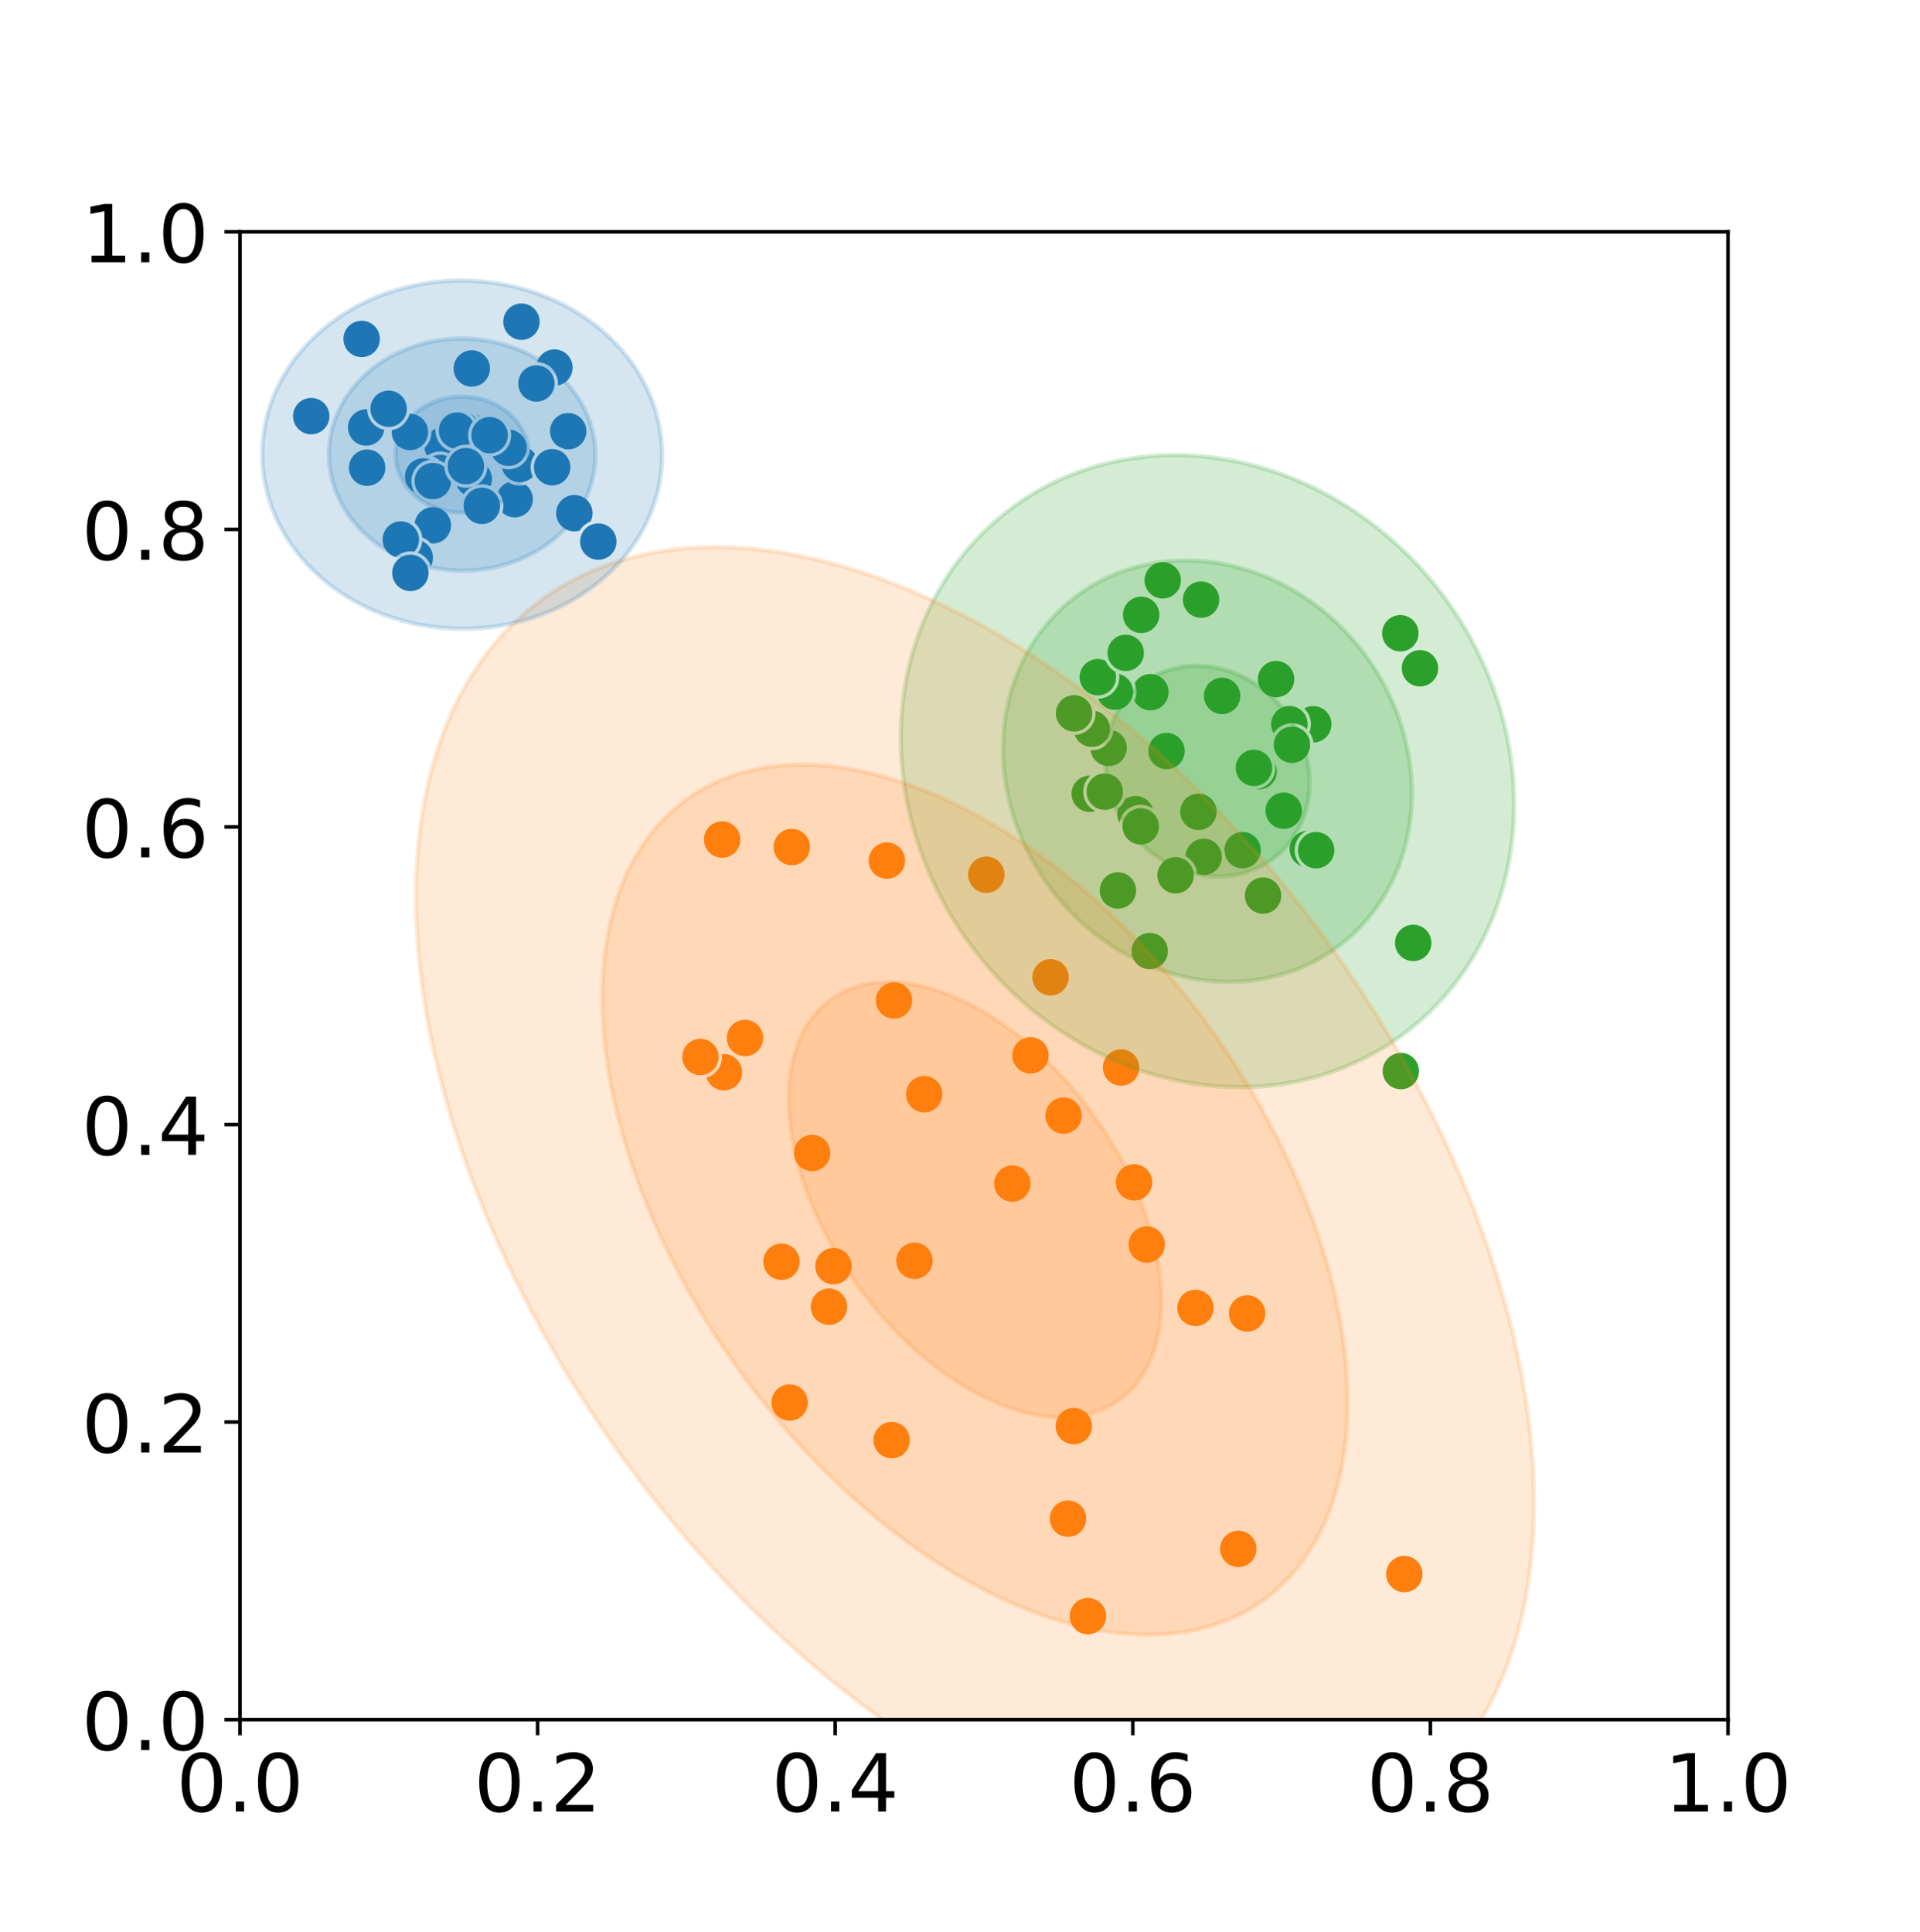 <?xml version="1.0" encoding="utf-8" standalone="no"?>
<!DOCTYPE svg PUBLIC "-//W3C//DTD SVG 1.1//EN"
  "http://www.w3.org/Graphics/SVG/1.1/DTD/svg11.dtd">
<!-- Created with matplotlib (https://matplotlib.org/) -->
<svg height="434.805pt" version="1.1" viewBox="0 0 432 434.805" width="432pt" xmlns="http://www.w3.org/2000/svg" xmlns:xlink="http://www.w3.org/1999/xlink">
 <defs>
  <style type="text/css">
*{stroke-linecap:butt;stroke-linejoin:round;}
  </style>
 </defs>
 <g id="figure_1">
  <g id="patch_1">
   <path d="M 0 434.805 
L 432 434.805 
L 432 0 
L 0 0 
z
" style="fill:#ffffff;"/>
  </g>
  <g id="axes_1">
   <g id="patch_2">
    <path d="M 54 386.977 
L 388.8 386.977 
L 388.8 52.177 
L 54 52.177 
z
" style="fill:#ffffff;"/>
   </g>
   <g id="PathCollection_1">
    <defs>
     <path d="M 0 4.472 
C 1.186 4.472 2.324 4.001 3.162 3.162 
C 4.001 2.324 4.472 1.186 4.472 0 
C 4.472 -1.186 4.001 -2.324 3.162 -3.162 
C 2.324 -4.001 1.186 -4.472 0 -4.472 
C -1.186 -4.472 -2.324 -4.001 -3.162 -3.162 
C -4.001 -2.324 -4.472 -1.186 -4.472 0 
C -4.472 1.186 -4.001 2.324 -3.162 3.162 
C -2.324 4.001 -1.186 4.472 0 4.472 
z
" id="m40ed551f37" style="stroke:#ffffff;stroke-width:0.75;"/>
    </defs>
    <g clip-path="url(#pfe67715529)">
     <use style="fill:#2ca02c;stroke:#ffffff;stroke-width:0.75;" x="258.691" xlink:href="#m40ed551f37" y="214.02"/>
     <use style="fill:#2ca02c;stroke:#ffffff;stroke-width:0.75;" x="249.435" xlink:href="#m40ed551f37" y="168.309"/>
     <use style="fill:#2ca02c;stroke:#ffffff;stroke-width:0.75;" x="262.469" xlink:href="#m40ed551f37" y="169.006"/>
     <use style="fill:#2ca02c;stroke:#ffffff;stroke-width:0.75;" x="258.847" xlink:href="#m40ed551f37" y="155.768"/>
     <use style="fill:#2ca02c;stroke:#ffffff;stroke-width:0.75;" x="295.485" xlink:href="#m40ed551f37" y="162.99"/>
     <use style="fill:#2ca02c;stroke:#ffffff;stroke-width:0.75;" x="269.642" xlink:href="#m40ed551f37" y="182.685"/>
     <use style="fill:#2ca02c;stroke:#ffffff;stroke-width:0.75;" x="315.075" xlink:href="#m40ed551f37" y="142.508"/>
     <use style="fill:#2ca02c;stroke:#ffffff;stroke-width:0.75;" x="270.249" xlink:href="#m40ed551f37" y="134.939"/>
     <use style="fill:#2ca02c;stroke:#ffffff;stroke-width:0.75;" x="283.203" xlink:href="#m40ed551f37" y="173.541"/>
     <use style="fill:#2ca02c;stroke:#ffffff;stroke-width:0.75;" x="284.18" xlink:href="#m40ed551f37" y="201.539"/>
     <use style="fill:#2ca02c;stroke:#ffffff;stroke-width:0.75;" x="287.124" xlink:href="#m40ed551f37" y="152.814"/>
     <use style="fill:#2ca02c;stroke:#ffffff;stroke-width:0.75;" x="251.528" xlink:href="#m40ed551f37" y="200.388"/>
     <use style="fill:#2ca02c;stroke:#ffffff;stroke-width:0.75;" x="245.649" xlink:href="#m40ed551f37" y="163.992"/>
     <use style="fill:#2ca02c;stroke:#ffffff;stroke-width:0.75;" x="250.844" xlink:href="#m40ed551f37" y="155.665"/>
     <use style="fill:#2ca02c;stroke:#ffffff;stroke-width:0.75;" x="319.493" xlink:href="#m40ed551f37" y="150.384"/>
     <use style="fill:#2ca02c;stroke:#ffffff;stroke-width:0.75;" x="294.252" xlink:href="#m40ed551f37" y="191.05"/>
     <use style="fill:#2ca02c;stroke:#ffffff;stroke-width:0.75;" x="245.186" xlink:href="#m40ed551f37" y="178.629"/>
     <use style="fill:#2ca02c;stroke:#ffffff;stroke-width:0.75;" x="290.118" xlink:href="#m40ed551f37" y="162.954"/>
     <use style="fill:#2ca02c;stroke:#ffffff;stroke-width:0.75;" x="296.14" xlink:href="#m40ed551f37" y="191.325"/>
     <use style="fill:#2ca02c;stroke:#ffffff;stroke-width:0.75;" x="279.575" xlink:href="#m40ed551f37" y="191.314"/>
     <use style="fill:#2ca02c;stroke:#ffffff;stroke-width:0.75;" x="270.831" xlink:href="#m40ed551f37" y="192.821"/>
     <use style="fill:#2ca02c;stroke:#ffffff;stroke-width:0.75;" x="255.481" xlink:href="#m40ed551f37" y="183.208"/>
     <use style="fill:#2ca02c;stroke:#ffffff;stroke-width:0.75;" x="247.003" xlink:href="#m40ed551f37" y="152.395"/>
     <use style="fill:#2ca02c;stroke:#ffffff;stroke-width:0.75;" x="288.832" xlink:href="#m40ed551f37" y="182.434"/>
     <use style="fill:#2ca02c;stroke:#ffffff;stroke-width:0.75;" x="315.189" xlink:href="#m40ed551f37" y="241.035"/>
     <use style="fill:#2ca02c;stroke:#ffffff;stroke-width:0.75;" x="256.659" xlink:href="#m40ed551f37" y="185.958"/>
     <use style="fill:#2ca02c;stroke:#ffffff;stroke-width:0.75;" x="317.97" xlink:href="#m40ed551f37" y="212.185"/>
     <use style="fill:#2ca02c;stroke:#ffffff;stroke-width:0.75;" x="282.132" xlink:href="#m40ed551f37" y="172.803"/>
     <use style="fill:#2ca02c;stroke:#ffffff;stroke-width:0.75;" x="274.968" xlink:href="#m40ed551f37" y="156.6"/>
     <use style="fill:#2ca02c;stroke:#ffffff;stroke-width:0.75;" x="290.692" xlink:href="#m40ed551f37" y="167.598"/>
     <use style="fill:#2ca02c;stroke:#ffffff;stroke-width:0.75;" x="264.509" xlink:href="#m40ed551f37" y="196.977"/>
     <use style="fill:#2ca02c;stroke:#ffffff;stroke-width:0.75;" x="248.57" xlink:href="#m40ed551f37" y="178.152"/>
     <use style="fill:#2ca02c;stroke:#ffffff;stroke-width:0.75;" x="261.616" xlink:href="#m40ed551f37" y="130.596"/>
     <use style="fill:#2ca02c;stroke:#ffffff;stroke-width:0.75;" x="256.764" xlink:href="#m40ed551f37" y="138.361"/>
     <use style="fill:#2ca02c;stroke:#ffffff;stroke-width:0.75;" x="241.664" xlink:href="#m40ed551f37" y="160.53"/>
     <use style="fill:#2ca02c;stroke:#ffffff;stroke-width:0.75;" x="253.283" xlink:href="#m40ed551f37" y="146.918"/>
    </g>
   </g>
   <g id="PathCollection_2">
    <defs>
     <path d="M 0 4.472 
C 1.186 4.472 2.324 4.001 3.162 3.162 
C 4.001 2.324 4.472 1.186 4.472 0 
C 4.472 -1.186 4.001 -2.324 3.162 -3.162 
C 2.324 -4.001 1.186 -4.472 0 -4.472 
C -1.186 -4.472 -2.324 -4.001 -3.162 -3.162 
C -4.001 -2.324 -4.472 -1.186 -4.472 0 
C -4.472 1.186 -4.001 2.324 -3.162 3.162 
C -2.324 4.001 -1.186 4.472 0 4.472 
z
" id="mdf560eee71" style="stroke:#ffffff;stroke-width:0.75;"/>
    </defs>
    <g clip-path="url(#pfe67715529)">
     <use style="fill:#ff7f0e;stroke:#ffffff;stroke-width:0.75;" x="280.598" xlink:href="#mdf560eee71" y="295.572"/>
     <use style="fill:#ff7f0e;stroke:#ffffff;stroke-width:0.75;" x="175.835" xlink:href="#mdf560eee71" y="283.928"/>
     <use style="fill:#ff7f0e;stroke:#ffffff;stroke-width:0.75;" x="255.163" xlink:href="#mdf560eee71" y="266.074"/>
     <use style="fill:#ff7f0e;stroke:#ffffff;stroke-width:0.75;" x="252.239" xlink:href="#mdf560eee71" y="240.223"/>
     <use style="fill:#ff7f0e;stroke:#ffffff;stroke-width:0.75;" x="186.519" xlink:href="#mdf560eee71" y="294.051"/>
     <use style="fill:#ff7f0e;stroke:#ffffff;stroke-width:0.75;" x="182.735" xlink:href="#mdf560eee71" y="259.456"/>
     <use style="fill:#ff7f0e;stroke:#ffffff;stroke-width:0.75;" x="231.86" xlink:href="#mdf560eee71" y="237.49"/>
     <use style="fill:#ff7f0e;stroke:#ffffff;stroke-width:0.75;" x="241.606" xlink:href="#mdf560eee71" y="320.928"/>
     <use style="fill:#ff7f0e;stroke:#ffffff;stroke-width:0.75;" x="239.297" xlink:href="#mdf560eee71" y="251.053"/>
     <use style="fill:#ff7f0e;stroke:#ffffff;stroke-width:0.75;" x="201.152" xlink:href="#mdf560eee71" y="225.145"/>
     <use style="fill:#ff7f0e;stroke:#ffffff;stroke-width:0.75;" x="162.886" xlink:href="#mdf560eee71" y="241.297"/>
     <use style="fill:#ff7f0e;stroke:#ffffff;stroke-width:0.75;" x="315.972" xlink:href="#mdf560eee71" y="354.221"/>
     <use style="fill:#ff7f0e;stroke:#ffffff;stroke-width:0.75;" x="162.486" xlink:href="#mdf560eee71" y="188.928"/>
     <use style="fill:#ff7f0e;stroke:#ffffff;stroke-width:0.75;" x="236.378" xlink:href="#mdf560eee71" y="219.926"/>
     <use style="fill:#ff7f0e;stroke:#ffffff;stroke-width:0.75;" x="221.927" xlink:href="#mdf560eee71" y="196.85"/>
     <use style="fill:#ff7f0e;stroke:#ffffff;stroke-width:0.75;" x="278.621" xlink:href="#mdf560eee71" y="348.55"/>
     <use style="fill:#ff7f0e;stroke:#ffffff;stroke-width:0.75;" x="244.786" xlink:href="#mdf560eee71" y="363.687"/>
     <use style="fill:#ff7f0e;stroke:#ffffff;stroke-width:0.75;" x="199.547" xlink:href="#mdf560eee71" y="193.667"/>
     <use style="fill:#ff7f0e;stroke:#ffffff;stroke-width:0.75;" x="200.628" xlink:href="#mdf560eee71" y="324.074"/>
     <use style="fill:#ff7f0e;stroke:#ffffff;stroke-width:0.75;" x="157.596" xlink:href="#mdf560eee71" y="237.854"/>
     <use style="fill:#ff7f0e;stroke:#ffffff;stroke-width:0.75;" x="207.941" xlink:href="#mdf560eee71" y="246.237"/>
     <use style="fill:#ff7f0e;stroke:#ffffff;stroke-width:0.75;" x="178.149" xlink:href="#mdf560eee71" y="190.613"/>
     <use style="fill:#ff7f0e;stroke:#ffffff;stroke-width:0.75;" x="240.304" xlink:href="#mdf560eee71" y="341.749"/>
     <use style="fill:#ff7f0e;stroke:#ffffff;stroke-width:0.75;" x="187.535" xlink:href="#mdf560eee71" y="284.938"/>
     <use style="fill:#ff7f0e;stroke:#ffffff;stroke-width:0.75;" x="205.754" xlink:href="#mdf560eee71" y="283.716"/>
     <use style="fill:#ff7f0e;stroke:#ffffff;stroke-width:0.75;" x="177.669" xlink:href="#mdf560eee71" y="315.606"/>
     <use style="fill:#ff7f0e;stroke:#ffffff;stroke-width:0.75;" x="167.627" xlink:href="#mdf560eee71" y="233.582"/>
     <use style="fill:#ff7f0e;stroke:#ffffff;stroke-width:0.75;" x="227.774" xlink:href="#mdf560eee71" y="266.349"/>
     <use style="fill:#ff7f0e;stroke:#ffffff;stroke-width:0.75;" x="268.971" xlink:href="#mdf560eee71" y="294.321"/>
     <use style="fill:#ff7f0e;stroke:#ffffff;stroke-width:0.75;" x="258.015" xlink:href="#mdf560eee71" y="280.059"/>
    </g>
   </g>
   <g id="PathCollection_3">
    <defs>
     <path d="M 0 4.472 
C 1.186 4.472 2.324 4.001 3.162 3.162 
C 4.001 2.324 4.472 1.186 4.472 0 
C 4.472 -1.186 4.001 -2.324 3.162 -3.162 
C 2.324 -4.001 1.186 -4.472 0 -4.472 
C -1.186 -4.472 -2.324 -4.001 -3.162 -3.162 
C -4.001 -2.324 -4.472 -1.186 -4.472 0 
C -4.472 1.186 -4.001 2.324 -3.162 3.162 
C -2.324 4.001 -1.186 4.472 0 4.472 
z
" id="m2275bfd8f1" style="stroke:#ffffff;stroke-width:0.75;"/>
    </defs>
    <g clip-path="url(#pfe67715529)">
     <use style="fill:#1f77b4;stroke:#ffffff;stroke-width:0.75;" x="106.295" xlink:href="#m2275bfd8f1" y="97.332"/>
     <use style="fill:#1f77b4;stroke:#ffffff;stroke-width:0.75;" x="105.111" xlink:href="#m2275bfd8f1" y="98.346"/>
     <use style="fill:#1f77b4;stroke:#ffffff;stroke-width:0.75;" x="124.747" xlink:href="#m2275bfd8f1" y="82.719"/>
     <use style="fill:#1f77b4;stroke:#ffffff;stroke-width:0.75;" x="106.596" xlink:href="#m2275bfd8f1" y="107.777"/>
     <use style="fill:#1f77b4;stroke:#ffffff;stroke-width:0.75;" x="81.37" xlink:href="#m2275bfd8f1" y="76.272"/>
     <use style="fill:#1f77b4;stroke:#ffffff;stroke-width:0.75;" x="106.149" xlink:href="#m2275bfd8f1" y="82.921"/>
     <use style="fill:#1f77b4;stroke:#ffffff;stroke-width:0.75;" x="97.379" xlink:href="#m2275bfd8f1" y="118.208"/>
     <use style="fill:#1f77b4;stroke:#ffffff;stroke-width:0.75;" x="115.797" xlink:href="#m2275bfd8f1" y="112.336"/>
     <use style="fill:#1f77b4;stroke:#ffffff;stroke-width:0.75;" x="129.23" xlink:href="#m2275bfd8f1" y="115.484"/>
     <use style="fill:#1f77b4;stroke:#ffffff;stroke-width:0.75;" x="120.696" xlink:href="#m2275bfd8f1" y="86.294"/>
     <use style="fill:#1f77b4;stroke:#ffffff;stroke-width:0.75;" x="134.617" xlink:href="#m2275bfd8f1" y="121.873"/>
     <use style="fill:#1f77b4;stroke:#ffffff;stroke-width:0.75;" x="93.33" xlink:href="#m2275bfd8f1" y="125.515"/>
     <use style="fill:#1f77b4;stroke:#ffffff;stroke-width:0.75;" x="70.03" xlink:href="#m2275bfd8f1" y="93.643"/>
     <use style="fill:#1f77b4;stroke:#ffffff;stroke-width:0.75;" x="117.327" xlink:href="#m2275bfd8f1" y="72.387"/>
     <use style="fill:#1f77b4;stroke:#ffffff;stroke-width:0.75;" x="116.944" xlink:href="#m2275bfd8f1" y="104.424"/>
     <use style="fill:#1f77b4;stroke:#ffffff;stroke-width:0.75;" x="99.561" xlink:href="#m2275bfd8f1" y="100.303"/>
     <use style="fill:#1f77b4;stroke:#ffffff;stroke-width:0.75;" x="99.033" xlink:href="#m2275bfd8f1" y="106.445"/>
     <use style="fill:#1f77b4;stroke:#ffffff;stroke-width:0.75;" x="127.844" xlink:href="#m2275bfd8f1" y="97.038"/>
     <use style="fill:#1f77b4;stroke:#ffffff;stroke-width:0.75;" x="108.413" xlink:href="#m2275bfd8f1" y="113.835"/>
     <use style="fill:#1f77b4;stroke:#ffffff;stroke-width:0.75;" x="82.388" xlink:href="#m2275bfd8f1" y="96.199"/>
     <use style="fill:#1f77b4;stroke:#ffffff;stroke-width:0.75;" x="95.725" xlink:href="#m2275bfd8f1" y="107.254"/>
     <use style="fill:#1f77b4;stroke:#ffffff;stroke-width:0.75;" x="103.843" xlink:href="#m2275bfd8f1" y="96.66"/>
     <use style="fill:#1f77b4;stroke:#ffffff;stroke-width:0.75;" x="90.178" xlink:href="#m2275bfd8f1" y="121.414"/>
     <use style="fill:#1f77b4;stroke:#ffffff;stroke-width:0.75;" x="92.228" xlink:href="#m2275bfd8f1" y="97.215"/>
     <use style="fill:#1f77b4;stroke:#ffffff;stroke-width:0.75;" x="95.214" xlink:href="#m2275bfd8f1" y="107.212"/>
     <use style="fill:#1f77b4;stroke:#ffffff;stroke-width:0.75;" x="102.838" xlink:href="#m2275bfd8f1" y="96.898"/>
     <use style="fill:#1f77b4;stroke:#ffffff;stroke-width:0.75;" x="82.607" xlink:href="#m2275bfd8f1" y="105.246"/>
     <use style="fill:#1f77b4;stroke:#ffffff;stroke-width:0.75;" x="87.443" xlink:href="#m2275bfd8f1" y="91.984"/>
     <use style="fill:#1f77b4;stroke:#ffffff;stroke-width:0.75;" x="92.331" xlink:href="#m2275bfd8f1" y="128.923"/>
     <use style="fill:#1f77b4;stroke:#ffffff;stroke-width:0.75;" x="114.412" xlink:href="#m2275bfd8f1" y="100.767"/>
     <use style="fill:#1f77b4;stroke:#ffffff;stroke-width:0.75;" x="97.395" xlink:href="#m2275bfd8f1" y="108.263"/>
     <use style="fill:#1f77b4;stroke:#ffffff;stroke-width:0.75;" x="110.164" xlink:href="#m2275bfd8f1" y="97.928"/>
     <use style="fill:#1f77b4;stroke:#ffffff;stroke-width:0.75;" x="124.229" xlink:href="#m2275bfd8f1" y="105.144"/>
     <use style="fill:#1f77b4;stroke:#ffffff;stroke-width:0.75;" x="104.833" xlink:href="#m2275bfd8f1" y="104.903"/>
    </g>
   </g>
   <g id="patch_3">
    <path clip-path="url(#pfe67715529)" d="M 289.272 160.258 
C 285.341 155.051 279.717 151.456 273.639 150.264 
C 267.561 149.072 261.525 150.381 256.861 153.903 
C 252.197 157.424 249.284 162.871 248.766 169.043 
C 248.247 175.215 250.165 181.608 254.096 186.815 
C 258.027 192.022 263.651 195.618 269.729 196.809 
C 275.807 198.001 281.843 196.692 286.507 193.171 
C 291.171 189.649 294.084 184.203 294.602 178.031 
C 295.121 171.859 293.203 165.465 289.272 160.258 
z
" style="fill:#2ca02c;opacity:0.2;stroke:#2ca02c;stroke-linejoin:miter;"/>
   </g>
   <g id="patch_4">
    <path clip-path="url(#pfe67715529)" d="M 306.86 146.98 
C 298.998 136.566 287.75 129.375 275.594 126.991 
C 263.439 124.608 251.367 127.226 242.038 134.269 
C 232.709 141.312 226.885 152.205 225.848 164.549 
C 224.811 176.893 228.645 189.68 236.508 200.094 
C 244.37 210.508 255.618 217.698 267.773 220.082 
C 279.929 222.466 292.001 219.848 301.33 212.805 
C 310.659 205.762 316.483 194.869 317.52 182.525 
C 318.557 170.181 314.722 157.394 306.86 146.98 
z
" style="fill:#2ca02c;opacity:0.2;stroke:#2ca02c;stroke-linejoin:miter;"/>
   </g>
   <g id="patch_5">
    <path clip-path="url(#pfe67715529)" d="M 324.448 133.701 
C 312.655 118.08 295.784 107.294 277.55 103.719 
C 259.316 100.143 241.208 104.07 227.215 114.635 
C 213.222 125.199 204.485 141.539 202.93 160.055 
C 201.374 178.57 207.126 197.751 218.919 213.372 
C 230.713 228.993 247.584 239.779 265.818 243.355 
C 284.052 246.93 302.16 243.003 316.153 232.439 
C 330.146 221.874 338.883 205.535 340.438 187.019 
C 341.994 168.503 336.242 149.322 324.448 133.701 
z
" style="fill:#2ca02c;opacity:0.2;stroke:#2ca02c;stroke-linejoin:miter;"/>
   </g>
   <g id="patch_6">
    <path clip-path="url(#pfe67715529)" d="M 245.954 250.856 
C 237.354 238.905 226.305 229.456 215.24 224.591 
C 204.176 219.727 193.998 219.843 186.95 224.914 
C 179.902 229.986 176.558 239.599 177.654 251.636 
C 178.751 263.673 184.199 277.152 192.799 289.103 
C 201.399 301.055 212.447 310.503 223.512 315.368 
C 234.577 320.233 244.754 320.116 251.803 315.045 
C 258.851 309.973 262.195 300.36 261.098 288.323 
C 260.001 276.286 254.553 262.807 245.954 250.856 
z
" style="fill:#ff7f0e;opacity:0.164;stroke:#ff7f0e;stroke-linejoin:miter;"/>
   </g>
   <g id="patch_7">
    <path clip-path="url(#pfe67715529)" d="M 272.531 231.732 
C 255.332 207.83 233.234 188.932 211.105 179.203 
C 188.975 169.473 168.62 169.706 154.524 179.849 
C 140.427 189.992 133.739 209.218 135.932 233.293 
C 138.126 257.367 149.022 284.324 166.222 308.227 
C 183.421 332.13 205.518 351.027 227.648 360.756 
C 249.778 370.486 270.132 370.253 284.229 360.11 
C 298.326 349.967 305.014 330.741 302.82 306.667 
C 300.627 282.592 289.73 255.635 272.531 231.732 
z
" style="fill:#ff7f0e;opacity:0.164;stroke:#ff7f0e;stroke-linejoin:miter;"/>
   </g>
   <g id="patch_8">
    <path clip-path="url(#pfe67715529)" d="M 299.109 212.609 
C 273.31 176.755 240.163 148.409 206.969 133.815 
C 173.774 119.22 143.242 119.569 122.097 134.784 
C 100.952 149.999 90.92 178.838 94.21 214.949 
C 97.501 251.06 113.845 291.496 139.644 327.35 
C 165.443 363.205 198.59 391.55 231.784 406.145 
C 264.978 420.739 295.51 420.39 316.655 405.175 
C 337.801 389.96 347.833 361.122 344.542 325.01 
C 341.252 288.899 324.907 248.463 299.109 212.609 
z
" style="fill:#ff7f0e;opacity:0.164;stroke:#ff7f0e;stroke-linejoin:miter;"/>
   </g>
   <g id="patch_9">
    <path clip-path="url(#pfe67715529)" d="M 104.139 89.253 
C 100.163 89.208 96.333 90.541 93.494 92.958 
C 90.655 95.376 89.038 98.68 88.998 102.144 
C 88.959 105.607 90.501 108.948 93.285 111.429 
C 96.068 113.91 99.866 115.329 103.842 115.374 
C 107.818 115.419 111.648 114.086 114.487 111.669 
C 117.326 109.252 118.944 105.947 118.983 102.484 
C 119.022 99.02 117.48 95.68 114.697 93.199 
C 111.913 90.718 108.115 89.299 104.139 89.253 
z
" style="fill:#1f77b4;opacity:0.187;stroke:#1f77b4;stroke-linejoin:miter;"/>
   </g>
   <g id="patch_10">
    <path clip-path="url(#pfe67715529)" d="M 104.287 76.193 
C 96.335 76.103 88.676 78.769 82.998 83.603 
C 77.319 88.438 74.085 95.046 74.006 101.974 
C 73.927 108.901 77.011 115.581 82.579 120.543 
C 88.146 125.505 95.742 128.344 103.694 128.434 
C 111.646 128.525 119.305 125.859 124.983 121.024 
C 130.662 116.19 133.897 109.581 133.975 102.654 
C 134.054 95.727 130.97 89.046 125.402 84.084 
C 119.835 79.122 112.239 76.283 104.287 76.193 
z
" style="fill:#1f77b4;opacity:0.187;stroke:#1f77b4;stroke-linejoin:miter;"/>
   </g>
   <g id="patch_11">
    <path clip-path="url(#pfe67715529)" d="M 104.435 63.133 
C 92.507 62.998 81.019 66.996 72.501 74.248 
C 63.984 81.5 59.132 91.413 59.014 101.804 
C 58.896 112.195 63.522 122.215 71.873 129.658 
C 80.224 137.101 91.618 141.359 103.546 141.495 
C 115.474 141.63 126.962 137.631 135.48 130.38 
C 143.998 123.128 148.85 113.215 148.967 102.824 
C 149.085 92.433 144.459 82.413 136.108 74.969 
C 127.757 67.526 116.363 63.268 104.435 63.133 
z
" style="fill:#1f77b4;opacity:0.187;stroke:#1f77b4;stroke-linejoin:miter;"/>
   </g>
   <g id="matplotlib.axis_1">
    <g id="xtick_1">
     <g id="line2d_1">
      <defs>
       <path d="M 0 0 
L 0 3.5 
" id="mdd19649693" style="stroke:#000000;stroke-width:0.8;"/>
      </defs>
      <g>
       <use style="stroke:#000000;stroke-width:0.8;" x="54" xlink:href="#mdd19649693" y="386.977"/>
      </g>
     </g>
     <g id="text_1">
      <!-- 0.0 -->
      <defs>
       <path d="M 31.781 66.406 
Q 24.172 66.406 20.328 58.906 
Q 16.5 51.422 16.5 36.375 
Q 16.5 21.391 20.328 13.891 
Q 24.172 6.391 31.781 6.391 
Q 39.453 6.391 43.281 13.891 
Q 47.125 21.391 47.125 36.375 
Q 47.125 51.422 43.281 58.906 
Q 39.453 66.406 31.781 66.406 
z
M 31.781 74.219 
Q 44.047 74.219 50.516 64.516 
Q 56.984 54.828 56.984 36.375 
Q 56.984 17.969 50.516 8.266 
Q 44.047 -1.422 31.781 -1.422 
Q 19.531 -1.422 13.062 8.266 
Q 6.594 17.969 6.594 36.375 
Q 6.594 54.828 13.062 64.516 
Q 19.531 74.219 31.781 74.219 
z
" id="DejaVuSans-48"/>
       <path d="M 10.688 12.406 
L 21 12.406 
L 21 0 
L 10.688 0 
z
" id="DejaVuSans-46"/>
      </defs>
      <g transform="translate(39.687 407.654)scale(0.18 -0.18)">
       <use xlink:href="#DejaVuSans-48"/>
       <use x="63.623" xlink:href="#DejaVuSans-46"/>
       <use x="95.41" xlink:href="#DejaVuSans-48"/>
      </g>
     </g>
    </g>
    <g id="xtick_2">
     <g id="line2d_2">
      <g>
       <use style="stroke:#000000;stroke-width:0.8;" x="120.96" xlink:href="#mdd19649693" y="386.977"/>
      </g>
     </g>
     <g id="text_2">
      <!-- 0.2 -->
      <defs>
       <path d="M 19.188 8.297 
L 53.609 8.297 
L 53.609 0 
L 7.328 0 
L 7.328 8.297 
Q 12.938 14.109 22.625 23.891 
Q 32.328 33.688 34.812 36.531 
Q 39.547 41.844 41.422 45.531 
Q 43.312 49.219 43.312 52.781 
Q 43.312 58.594 39.234 62.25 
Q 35.156 65.922 28.609 65.922 
Q 23.969 65.922 18.812 64.312 
Q 13.672 62.703 7.812 59.422 
L 7.812 69.391 
Q 13.766 71.781 18.938 73 
Q 24.125 74.219 28.422 74.219 
Q 39.75 74.219 46.484 68.547 
Q 53.219 62.891 53.219 53.422 
Q 53.219 48.922 51.531 44.891 
Q 49.859 40.875 45.406 35.406 
Q 44.188 33.984 37.641 27.219 
Q 31.109 20.453 19.188 8.297 
z
" id="DejaVuSans-50"/>
      </defs>
      <g transform="translate(106.647 407.654)scale(0.18 -0.18)">
       <use xlink:href="#DejaVuSans-48"/>
       <use x="63.623" xlink:href="#DejaVuSans-46"/>
       <use x="95.41" xlink:href="#DejaVuSans-50"/>
      </g>
     </g>
    </g>
    <g id="xtick_3">
     <g id="line2d_3">
      <g>
       <use style="stroke:#000000;stroke-width:0.8;" x="187.92" xlink:href="#mdd19649693" y="386.977"/>
      </g>
     </g>
     <g id="text_3">
      <!-- 0.4 -->
      <defs>
       <path d="M 37.797 64.312 
L 12.891 25.391 
L 37.797 25.391 
z
M 35.203 72.906 
L 47.609 72.906 
L 47.609 25.391 
L 58.016 25.391 
L 58.016 17.188 
L 47.609 17.188 
L 47.609 0 
L 37.797 0 
L 37.797 17.188 
L 4.891 17.188 
L 4.891 26.703 
z
" id="DejaVuSans-52"/>
      </defs>
      <g transform="translate(173.607 407.654)scale(0.18 -0.18)">
       <use xlink:href="#DejaVuSans-48"/>
       <use x="63.623" xlink:href="#DejaVuSans-46"/>
       <use x="95.41" xlink:href="#DejaVuSans-52"/>
      </g>
     </g>
    </g>
    <g id="xtick_4">
     <g id="line2d_4">
      <g>
       <use style="stroke:#000000;stroke-width:0.8;" x="254.88" xlink:href="#mdd19649693" y="386.977"/>
      </g>
     </g>
     <g id="text_4">
      <!-- 0.6 -->
      <defs>
       <path d="M 33.016 40.375 
Q 26.375 40.375 22.484 35.828 
Q 18.609 31.297 18.609 23.391 
Q 18.609 15.531 22.484 10.953 
Q 26.375 6.391 33.016 6.391 
Q 39.656 6.391 43.531 10.953 
Q 47.406 15.531 47.406 23.391 
Q 47.406 31.297 43.531 35.828 
Q 39.656 40.375 33.016 40.375 
z
M 52.594 71.297 
L 52.594 62.312 
Q 48.875 64.062 45.094 64.984 
Q 41.312 65.922 37.594 65.922 
Q 27.828 65.922 22.672 59.328 
Q 17.531 52.734 16.797 39.406 
Q 19.672 43.656 24.016 45.922 
Q 28.375 48.188 33.594 48.188 
Q 44.578 48.188 50.953 41.516 
Q 57.328 34.859 57.328 23.391 
Q 57.328 12.156 50.688 5.359 
Q 44.047 -1.422 33.016 -1.422 
Q 20.359 -1.422 13.672 8.266 
Q 6.984 17.969 6.984 36.375 
Q 6.984 53.656 15.188 63.938 
Q 23.391 74.219 37.203 74.219 
Q 40.922 74.219 44.703 73.484 
Q 48.484 72.75 52.594 71.297 
z
" id="DejaVuSans-54"/>
      </defs>
      <g transform="translate(240.567 407.654)scale(0.18 -0.18)">
       <use xlink:href="#DejaVuSans-48"/>
       <use x="63.623" xlink:href="#DejaVuSans-46"/>
       <use x="95.41" xlink:href="#DejaVuSans-54"/>
      </g>
     </g>
    </g>
    <g id="xtick_5">
     <g id="line2d_5">
      <g>
       <use style="stroke:#000000;stroke-width:0.8;" x="321.84" xlink:href="#mdd19649693" y="386.977"/>
      </g>
     </g>
     <g id="text_5">
      <!-- 0.8 -->
      <defs>
       <path d="M 31.781 34.625 
Q 24.75 34.625 20.719 30.859 
Q 16.703 27.094 16.703 20.516 
Q 16.703 13.922 20.719 10.156 
Q 24.75 6.391 31.781 6.391 
Q 38.812 6.391 42.859 10.172 
Q 46.922 13.969 46.922 20.516 
Q 46.922 27.094 42.891 30.859 
Q 38.875 34.625 31.781 34.625 
z
M 21.922 38.812 
Q 15.578 40.375 12.031 44.719 
Q 8.5 49.078 8.5 55.328 
Q 8.5 64.062 14.719 69.141 
Q 20.953 74.219 31.781 74.219 
Q 42.672 74.219 48.875 69.141 
Q 55.078 64.062 55.078 55.328 
Q 55.078 49.078 51.531 44.719 
Q 48 40.375 41.703 38.812 
Q 48.828 37.156 52.797 32.312 
Q 56.781 27.484 56.781 20.516 
Q 56.781 9.906 50.312 4.234 
Q 43.844 -1.422 31.781 -1.422 
Q 19.734 -1.422 13.25 4.234 
Q 6.781 9.906 6.781 20.516 
Q 6.781 27.484 10.781 32.312 
Q 14.797 37.156 21.922 38.812 
z
M 18.312 54.391 
Q 18.312 48.734 21.844 45.562 
Q 25.391 42.391 31.781 42.391 
Q 38.141 42.391 41.719 45.562 
Q 45.312 48.734 45.312 54.391 
Q 45.312 60.062 41.719 63.234 
Q 38.141 66.406 31.781 66.406 
Q 25.391 66.406 21.844 63.234 
Q 18.312 60.062 18.312 54.391 
z
" id="DejaVuSans-56"/>
      </defs>
      <g transform="translate(307.527 407.654)scale(0.18 -0.18)">
       <use xlink:href="#DejaVuSans-48"/>
       <use x="63.623" xlink:href="#DejaVuSans-46"/>
       <use x="95.41" xlink:href="#DejaVuSans-56"/>
      </g>
     </g>
    </g>
    <g id="xtick_6">
     <g id="line2d_6">
      <g>
       <use style="stroke:#000000;stroke-width:0.8;" x="388.8" xlink:href="#mdd19649693" y="386.977"/>
      </g>
     </g>
     <g id="text_6">
      <!-- 1.0 -->
      <defs>
       <path d="M 12.406 8.297 
L 28.516 8.297 
L 28.516 63.922 
L 10.984 60.406 
L 10.984 69.391 
L 28.422 72.906 
L 38.281 72.906 
L 38.281 8.297 
L 54.391 8.297 
L 54.391 0 
L 12.406 0 
z
" id="DejaVuSans-49"/>
      </defs>
      <g transform="translate(374.487 407.654)scale(0.18 -0.18)">
       <use xlink:href="#DejaVuSans-49"/>
       <use x="63.623" xlink:href="#DejaVuSans-46"/>
       <use x="95.41" xlink:href="#DejaVuSans-48"/>
      </g>
     </g>
    </g>
   </g>
   <g id="matplotlib.axis_2">
    <g id="ytick_1">
     <g id="line2d_7">
      <defs>
       <path d="M 0 0 
L -3.5 0 
" id="m7013d9cc3e" style="stroke:#000000;stroke-width:0.8;"/>
      </defs>
      <g>
       <use style="stroke:#000000;stroke-width:0.8;" x="54" xlink:href="#m7013d9cc3e" y="386.977"/>
      </g>
     </g>
     <g id="text_7">
      <!-- 0.0 -->
      <g transform="translate(18.374 393.815)scale(0.18 -0.18)">
       <use xlink:href="#DejaVuSans-48"/>
       <use x="63.623" xlink:href="#DejaVuSans-46"/>
       <use x="95.41" xlink:href="#DejaVuSans-48"/>
      </g>
     </g>
    </g>
    <g id="ytick_2">
     <g id="line2d_8">
      <g>
       <use style="stroke:#000000;stroke-width:0.8;" x="54" xlink:href="#m7013d9cc3e" y="320.017"/>
      </g>
     </g>
     <g id="text_8">
      <!-- 0.2 -->
      <g transform="translate(18.374 326.855)scale(0.18 -0.18)">
       <use xlink:href="#DejaVuSans-48"/>
       <use x="63.623" xlink:href="#DejaVuSans-46"/>
       <use x="95.41" xlink:href="#DejaVuSans-50"/>
      </g>
     </g>
    </g>
    <g id="ytick_3">
     <g id="line2d_9">
      <g>
       <use style="stroke:#000000;stroke-width:0.8;" x="54" xlink:href="#m7013d9cc3e" y="253.057"/>
      </g>
     </g>
     <g id="text_9">
      <!-- 0.4 -->
      <g transform="translate(18.374 259.895)scale(0.18 -0.18)">
       <use xlink:href="#DejaVuSans-48"/>
       <use x="63.623" xlink:href="#DejaVuSans-46"/>
       <use x="95.41" xlink:href="#DejaVuSans-52"/>
      </g>
     </g>
    </g>
    <g id="ytick_4">
     <g id="line2d_10">
      <g>
       <use style="stroke:#000000;stroke-width:0.8;" x="54" xlink:href="#m7013d9cc3e" y="186.097"/>
      </g>
     </g>
     <g id="text_10">
      <!-- 0.6 -->
      <g transform="translate(18.374 192.935)scale(0.18 -0.18)">
       <use xlink:href="#DejaVuSans-48"/>
       <use x="63.623" xlink:href="#DejaVuSans-46"/>
       <use x="95.41" xlink:href="#DejaVuSans-54"/>
      </g>
     </g>
    </g>
    <g id="ytick_5">
     <g id="line2d_11">
      <g>
       <use style="stroke:#000000;stroke-width:0.8;" x="54" xlink:href="#m7013d9cc3e" y="119.137"/>
      </g>
     </g>
     <g id="text_11">
      <!-- 0.8 -->
      <g transform="translate(18.374 125.975)scale(0.18 -0.18)">
       <use xlink:href="#DejaVuSans-48"/>
       <use x="63.623" xlink:href="#DejaVuSans-46"/>
       <use x="95.41" xlink:href="#DejaVuSans-56"/>
      </g>
     </g>
    </g>
    <g id="ytick_6">
     <g id="line2d_12">
      <g>
       <use style="stroke:#000000;stroke-width:0.8;" x="54" xlink:href="#m7013d9cc3e" y="52.177"/>
      </g>
     </g>
     <g id="text_12">
      <!-- 1.0 -->
      <g transform="translate(18.374 59.015)scale(0.18 -0.18)">
       <use xlink:href="#DejaVuSans-49"/>
       <use x="63.623" xlink:href="#DejaVuSans-46"/>
       <use x="95.41" xlink:href="#DejaVuSans-48"/>
      </g>
     </g>
    </g>
   </g>
   <g id="patch_12">
    <path d="M 54 386.977 
L 54 52.177 
" style="fill:none;stroke:#000000;stroke-linecap:square;stroke-linejoin:miter;stroke-width:0.8;"/>
   </g>
   <g id="patch_13">
    <path d="M 388.8 386.977 
L 388.8 52.177 
" style="fill:none;stroke:#000000;stroke-linecap:square;stroke-linejoin:miter;stroke-width:0.8;"/>
   </g>
   <g id="patch_14">
    <path d="M 54 386.977 
L 388.8 386.977 
" style="fill:none;stroke:#000000;stroke-linecap:square;stroke-linejoin:miter;stroke-width:0.8;"/>
   </g>
   <g id="patch_15">
    <path d="M 54 52.177 
L 388.8 52.177 
" style="fill:none;stroke:#000000;stroke-linecap:square;stroke-linejoin:miter;stroke-width:0.8;"/>
   </g>
  </g>
 </g>
 <defs>
  <clipPath id="pfe67715529">
   <rect height="334.8" width="334.8" x="54" y="52.177"/>
  </clipPath>
 </defs>
</svg>
